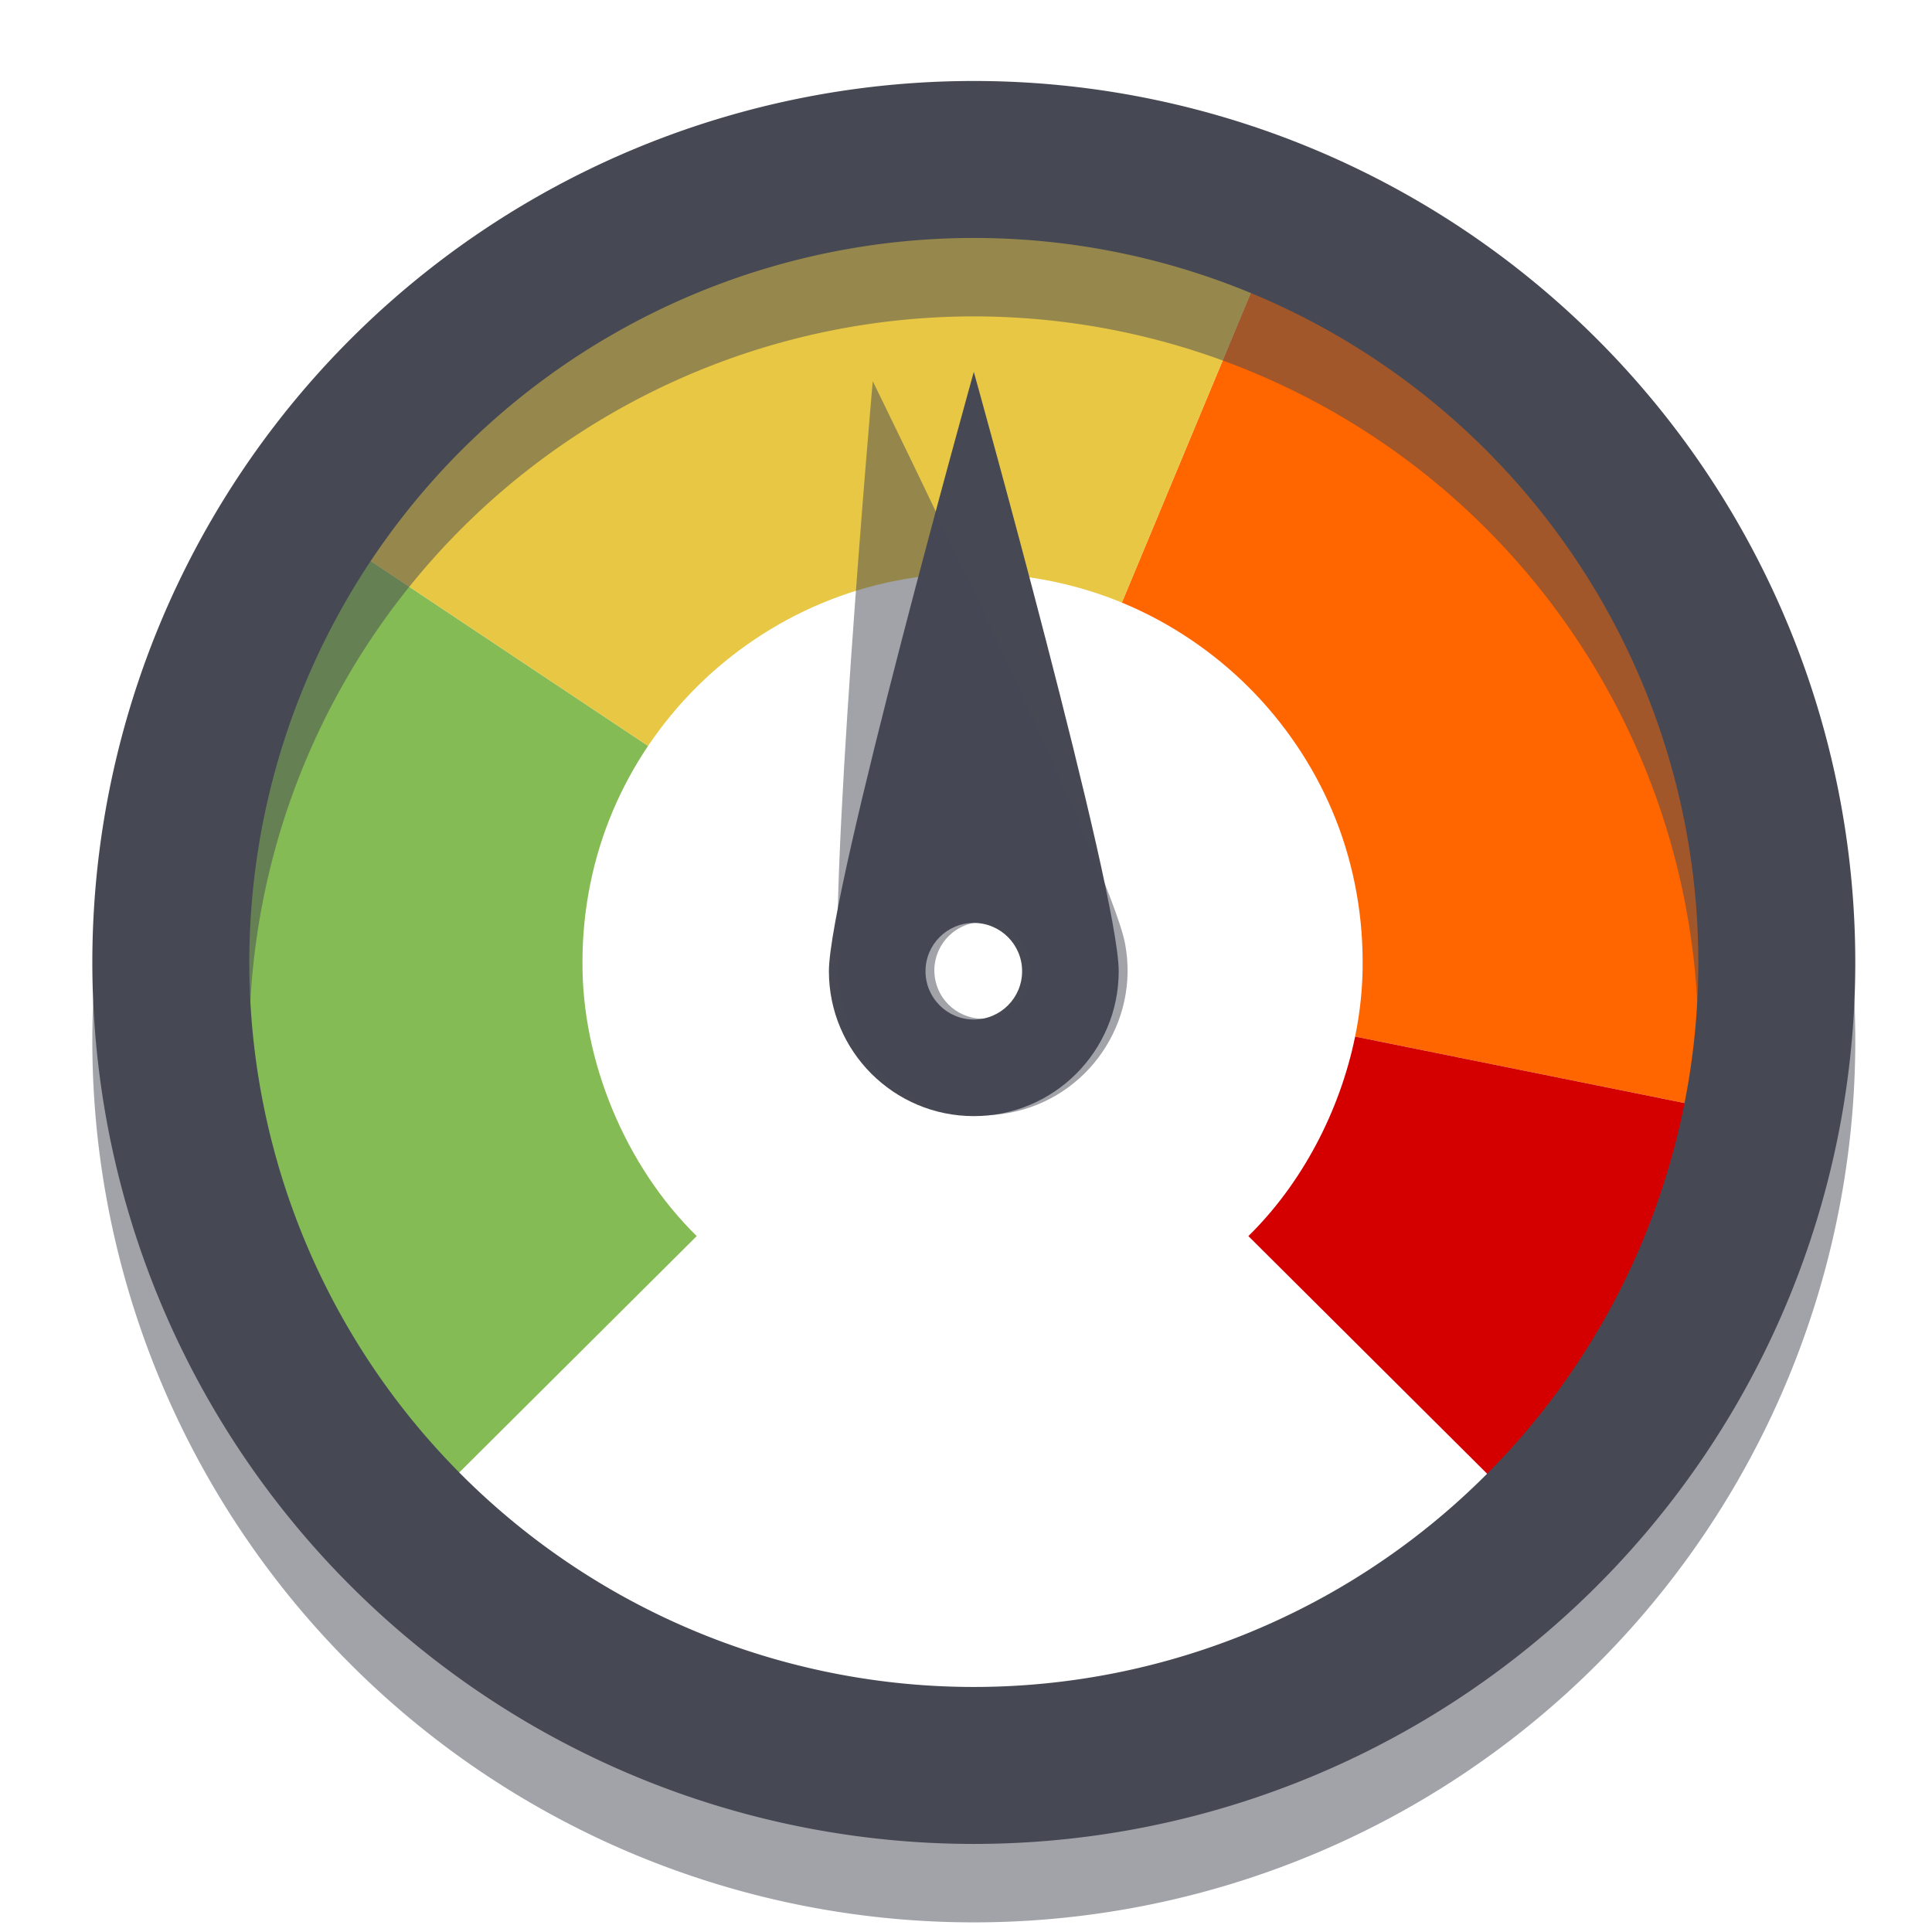 <?xml version="1.0" encoding="UTF-8" standalone="no"?>
<svg
   xmlns:dc="http://purl.org/dc/elements/1.1/"
   xmlns:cc="http://creativecommons.org/ns#"
   xmlns:rdf="http://www.w3.org/1999/02/22-rdf-syntax-ns#"
   xmlns:svg="http://www.w3.org/2000/svg"
   xmlns="http://www.w3.org/2000/svg"
   xmlns:sodipodi="http://sodipodi.sourceforge.net/DTD/sodipodi-0.dtd"
   xmlns:inkscape="http://www.inkscape.org/namespaces/inkscape"
   class="center-block"
   id="svg10"
   height="200"
   viewBox="0 0 200 400"
   version="1.1"
   sodipodi:docname="capacity.svg"
   width="200"
   inkscape:version="0.92.2 (5c3e80d, 2017-08-06)"
   inkscape:export-filename="/home/flamenkito/temp/client/src/assets/images/capacity.arrow.png"
   inkscape:export-xdpi="96"
   inkscape:export-ydpi="96">
<sodipodi:namedview
   pagecolor="#ffffff"
   bordercolor="#666666"
   borderopacity="1"
   objecttolerance="10"
   gridtolerance="10"
   guidetolerance="10"
   inkscape:pageopacity="0"
   inkscape:pageshadow="2"
   inkscape:window-width="1375"
   inkscape:window-height="876"
   id="namedview21"
   showgrid="false"
   inkscape:zoom="1.6963351"
   inkscape:cx="134.01045"
   inkscape:cy="133.43166"
   inkscape:window-x="65"
   inkscape:window-y="24"
   inkscape:window-maximized="1"
   inkscape:current-layer="layer2"
   showguides="true"
   inkscape:guide-bbox="true">
  <sodipodi:guide
     position="89.621,200.919"
     orientation="0,1"
     id="guide858"
     inkscape:locked="false" />
  <sodipodi:guide
     position="100.808,350.734"
     orientation="1,0"
     inkscape:locked="false"
     id="guide860" />
</sodipodi:namedview>
<defs
   id="defs14">
  <filter
     id="filter5143"
     x="-0.042"
     width="1.085"
     y="-0.017"
     height="1.033"
     style="color-interpolation-filters:sRGB">
    <feGaussianBlur
       stdDeviation="1.06"
       id="feGaussianBlur5145" />
  </filter>
  <filter
     id="filter5147"
     x="-0.024"
     width="1.048"
     y="-0.024"
     height="1.048"
     style="color-interpolation-filters:sRGB">
    <feGaussianBlur
       stdDeviation="3.65"
       id="feGaussianBlur5149" />
  </filter>
  <filter
     style="color-interpolation-filters:sRGB"
     id="filter5147-3"
     x="-0.024"
     width="1.048"
     y="-0.024"
     height="1.048">
    <feGaussianBlur
       stdDeviation="3.65"
       id="feGaussianBlur5149-6" />
  </filter>
  <filter
     id="filter5143-3"
     x="-0.042"
     width="1.085"
     y="-0.017"
     height="1.033"
     style="color-interpolation-filters:sRGB">
    <feGaussianBlur
       stdDeviation="1.06"
       id="feGaussianBlur5145-6" />
  </filter>
</defs>
<g
   id="g16" />

#pointerElement id=&quot;pointer&quot; svg:transform-center-x=&quot;-0.98275034&quot; svg:transform-center-y=&quot;-47.13874&quot; transform=&quot;translate(-95.726224,-2.759992)&quot;
    inkscape:label=&quot;#pointer&quot;&gt;
    <g
   inkscape:groupmode="layer"
   id="layer2"
   inkscape:label="base"
   style="display:inline">
  <g
     id="g941">
    <g
       transform="translate(-89.644,6.766)"
       id="g4066">
      <path
         style="fill:#85bb54;stroke-width:1.045"
         inkscape:connector-curvature="0"
         d="M 82.813,300 C 54.277,271.373 38.157,232.633 38,192.304 c 0,-20.302 4.068,-40.475 12.038,-59.294 3.785,-8.888 8.397,-17.373 13.76,-25.35 l 60.026,40.005 c -2.847,4.23 -5.29,8.718 -7.254,13.357 -4.165,9.74 -6.332,20.576 -6.332,31.282 -0.157,20.6 8.91,42.392 23.655,56.848 z"
         id="path4008" />
      <path
         style="fill:#ff6600;stroke-width:1.045"
         inkscape:connector-curvature="0"
         d="m 249.57,51.57 c 0.332,0.136 0.664,0.274 0.996,0.414 18.188,7.673 34.695,18.765 48.62,32.625 13.924,13.862 25.067,30.294 32.776,48.4 7.97,18.82 12.038,38.992 12.038,59.294 -0.04,10.083 -1.076,20.065 -3.056,29.816 l -70.738,-14.275 c 1.058,-5.166 1.595,-10.39 1.556,-15.54 0,-10.707 -2.167,-21.543 -6.332,-31.283 -4,-9.45 -9.992,-18.27 -17.323,-25.565 -7.327,-7.298 -16.187,-13.263 -25.682,-17.244 l -0.516,-0.217 z"
         id="path4010" />
      <path
         style="fill:#e7c744;stroke-width:1.045"
         inkscape:connector-curvature="0"
         d="M 63.797,107.66 C 69.357,99.39 75.725,91.667 82.813,84.61 96.739,70.75 113.246,59.657 131.433,51.984 150.34,44.05 170.606,40 191,40 c 20.037,0 39.95,3.91 58.57,11.57 l -27.66,66.426 c -9.652,-4.004 -20.344,-6.086 -30.91,-6.086 -10.755,0 -21.64,2.157 -31.425,6.303 -9.495,3.98 -18.355,9.946 -25.682,17.244 -3.732,3.713 -7.117,7.822 -10.07,12.208 z"
         id="path4012" />
      <path
         style="fill:#d40000;stroke-width:0.684"
         inkscape:connector-curvature="0"
         id="path4060"
         d="m 340.944,222.12 c -5.937,29.25 -20.355,56.41 -41.757,77.88 l -51.08,-50.848 c 11.06,-10.842 18.924,-25.81 22.1,-41.307 z" />
    </g>
    <path
       style="fill:#464954;stroke-width:1.424"
       inkscape:connector-curvature="0"
       id="circle4969"
       d="m 101.616,16.766 a 182.5,182.5 0 0 0 -182.5,182.5 182.5,182.5 0 0 0 182.5,182.5 182.5,182.5 0 0 0 182.5,-182.5 182.5,182.5 0 0 0 -182.5,-182.5 z m 0,32.5 a 150,150 0 0 1 150,150 150,150 0 0 1 -150,150 150,150 0 0 1 -150,-150 150,150 0 0 1 150,-150 z" />
    <path
       style="fill:#464954;fill-opacity:0.502;stroke-width:1.424;filter:url(#filter5147-3)"
       inkscape:connector-curvature="0"
       d="m 101.616,33.006 a 182.5,182.5 0 0 0 -182.5,182.5 182.5,182.5 0 0 0 182.5,182.5 182.5,182.5 0 0 0 182.5,-182.5 182.5,182.5 0 0 0 -182.5,-182.5 z m 0,32.5 a 150,150 0 0 1 150,150 150,150 0 0 1 -150,150 150,150 0 0 1 -150,-150 150,150 0 0 1 150,-150 z"
       id="path5039" />
  </g>
</g>
<g
   inkscape:groupmode="layer"
   id="layer1"
   inkscape:label="arrow"
   style="display:inline">
  <g
     id="g851"
     transform="translate(-183.572,3.081)"
     inkscape:export-xdpi="96"
     inkscape:export-ydpi="96"
     inkscape:transform-center-x="-1.104178"
     inkscape:transform-center-y="-47.279027">
    <path
       style="fill:#464954;fill-opacity:1;stroke:none;stroke-width:1.29;stroke-miterlimit:4;stroke-dasharray:none;stroke-opacity:1"
       d="m 285.188,73.914 c 0,0 -30,107.518 -30,124.086 0,16.569 13.431,30 30,30 16.569,0 30,-13.431 30,-30 0,-16.569 -30,-124.086 -30,-124.086 z m 0,114.086 c 5.523,0 10,4.477 10,10 0,5.523 -4.477,10 -10,10 -5.523,0 -10,-4.477 -10,-10 0,-5.523 4.477,-10 10,-10 z"
       id="circle5093"
       svg:connector-curvature="0"
       inkscape:connector-curvature="0" />
    <path
       inkscape:transform-center-y="-46.494993"
       inkscape:transform-center-x="-1.7384763"
       inkscape:connector-curvature="0"
       svg:connector-curvature="0"
       id="path5117"
       d="m 264.267,75.848 c 0,0 -9.775,111.196 -6.737,127.483 3.038,16.288 18.705,27.028 34.993,23.99 16.288,-3.038 27.028,-18.705 23.99,-34.993 C 313.475,176.042 264.267,75.848 264.267,75.848 Z M 285.188,188 c 5.429,-1.013 10.651,2.567 11.664,7.997 1.013,5.429 -2.567,10.651 -7.997,11.664 -5.429,1.013 -10.651,-2.567 -11.664,-7.997 -1.013,-5.429 2.567,-10.651 7.997,-11.664 z"
       style="fill:#454954;fill-opacity:0.502;stroke:none;stroke-width:1.29;stroke-miterlimit:4;stroke-dasharray:none;stroke-opacity:1;filter:url(#filter5143-3)" />
  </g>
</g>
</svg>
